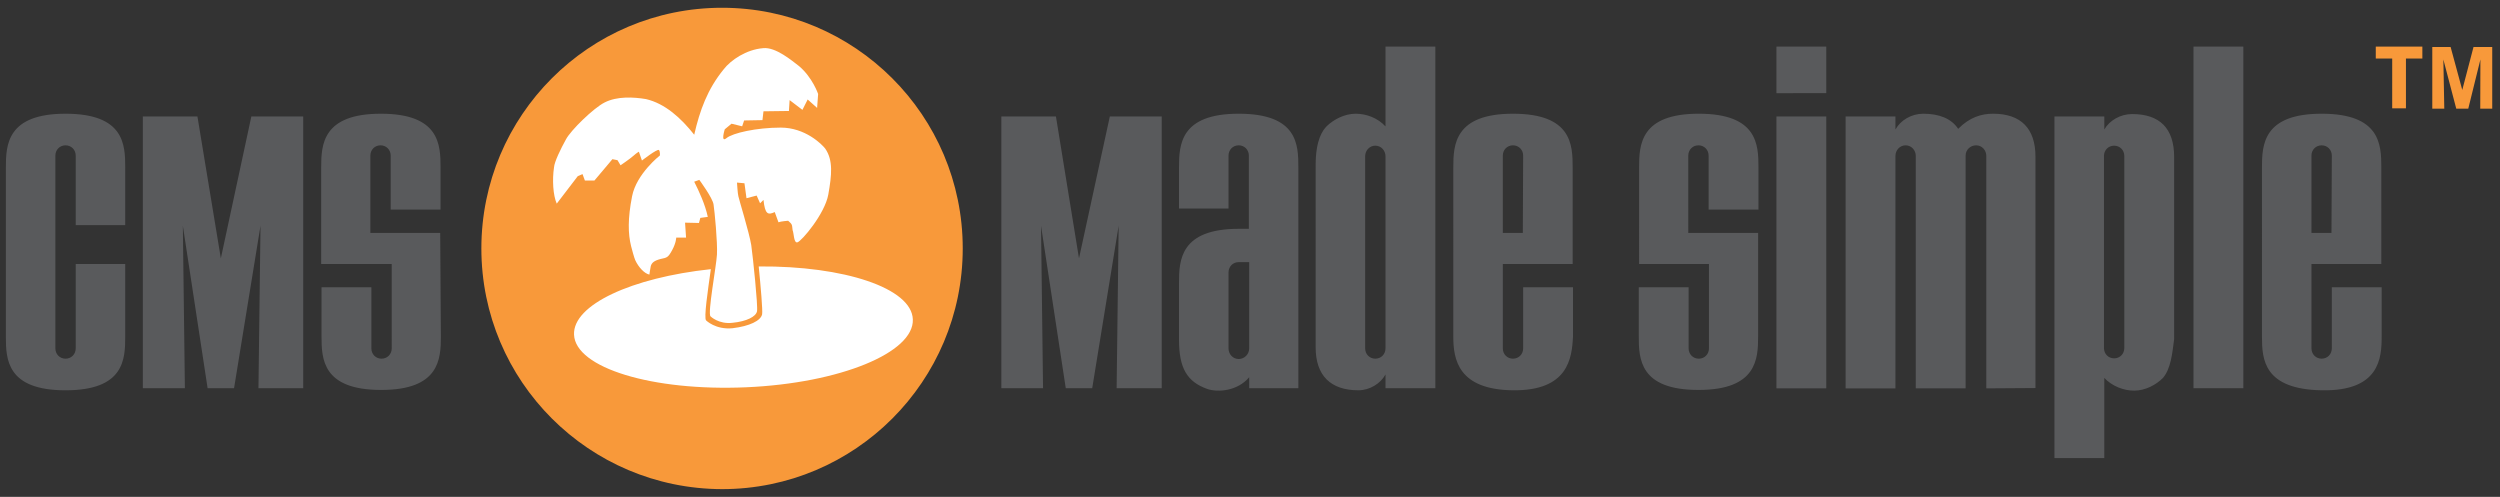 <svg xmlns="http://www.w3.org/2000/svg" width="322" height="64"><rect width="100%" height="100%" fill="#333333" stroke="none"/><path d="M65.5 31.977A27.5 27.5 0 0193.019 4.5 27.5 27.5 0 01120.5 32.014 27.5 27.5 0 0192.99 59.5 27.5 27.5 0 0165.5 31.995" fill="#fff"/><path class="st3" d="M62 32C62 14.904 75.86 1 93 1c17.096 0 31 13.86 31 31 0 17.096-13.86 31-31 31-17.14-.044-31-13.904-31-31zm13.03-9.575l.305.83h1.225l1.88-2.23.437-.524.656.131.393.657s1.225-.832 1.662-1.226c.438-.393.7-.524.7-.524l.393 1.137s1.967-1.531 2.186-1.356c.175.175.131.7.131.7s-3.017 2.36-3.584 5.247c-.569 2.885-.525 4.853-.132 6.428.394 1.53.54 1.82.54 1.82.424.913 1.184 1.724 1.821 1.853 0 0 .088-.657.176-1.095.13-.437.437-.7 1.267-.917.83-.175.962-.175 1.487-1.137.524-.962.524-1.619.524-1.619h1.268l-.13-1.923 1.792.043.175-.656.962-.13c-.339-1.59-1.104-3.25-1.751-4.531l.658-.235s1.748 2.361 1.837 3.19c.13.832.524 4.855.436 6.429-.087 1.53-1.224 7.564-.83 7.958 0 0 1.05 1.048 2.842.83 1.791-.175 3.017-.787 3.147-1.486.132-.7-.524-6.952-.743-8.527-.262-1.617-1.617-5.99-1.661-6.295-.088-.307-.175-1.75-.175-1.75l.962.088.261 1.924 1.31-.34.441.996.438-.438c.194 1.887.59 1.969 1.449 1.567l.48 1.317c.307-.132 1.25-.197 1.25-.197.576.501.48.51.571 1.212.176.394.14 1.698.621 1.567.525-.131 3.54-3.672 3.979-6.165.437-2.492.647-4.385-.394-5.903-.438-.568-2.58-2.71-5.729-2.71-3.146 0-6.207.7-6.995 1.355-.787.657-.219-1.137-.219-1.137l.869-.72 1.371.335.253-.752 2.361-.044.13-1.136 3.28-.043.088-1.4 1.65 1.258.676-1.338 1.215 1.086.132-1.793s-.712-2.11-2.45-3.585c-.917-.7-3.016-2.493-4.633-2.318-2.179.175-4.155 1.531-5.072 2.712-2.1 2.568-3.088 5.307-3.805 8.437-1.71-2.16-3.753-4.013-6.208-4.589-1.574-.263-3.717-.394-5.334.436-1.4.7-4.373 3.585-4.985 4.766-.656 1.18-1.486 2.886-1.53 3.585-.244 1.604-.125 3.61.35 4.679l2.71-3.542zm22.693 11.893c.262 2.667.523 5.64.438 6.164-.176.83-1.619 1.531-3.805 1.793-2.187.218-3.41-1.006-3.41-1.006-.307-.305.219-3.804.61-6.601-10.186 1.092-17.795 4.59-17.62 8.438.175 4.285 10.1 7.302 22.168 6.777 12.068-.525 21.643-4.46 21.469-8.744-.131-4.023-8.832-6.909-19.851-6.821z" fill="#f8993a"/><path class="st2" d="M8.442 50.27c-7.555 0-7.686-3.985-7.686-6.905V21.55c0-2.92.175-6.903 7.686-6.903 7.555 0 7.687 3.982 7.687 6.903V29H9.752v-8.956c0-.751-.568-1.326-1.31-1.326-.742 0-1.31.575-1.31 1.326v24.827c0 .752.57 1.327 1.31 1.327.742 0 1.31-.575 1.31-1.327V34h6.377v9.366c0 2.921-.133 6.904-7.687 6.904zM33.29 50l.263-20.928L30.146 50H26.74l-3.19-20.928L23.813 50h-5.415V15h7.031l3.015 18.277L32.374 15h6.68v35zm23.495-6.679c0 2.921-.174 6.904-7.686 6.904-7.555 0-7.686-3.984-7.686-6.904V37h6.42v7.87c0 .753.568 1.328 1.311 1.328.741 0 1.31-.575 1.31-1.327V34h-9.085V21.55c0-2.92.175-6.903 7.687-6.903 7.555 0 7.686 3.982 7.686 6.903V27h-6.42v-6.956c0-.751-.568-1.326-1.31-1.326-.742 0-1.31.575-1.31 1.326V30h8.996zM143.822 50l.261-20.928L140.677 50h-3.407l-3.187-20.928.261 20.928h-5.37V15h7.03l2.97 18.277L142.946 15h6.682v35zm17.075 0v-1.413c-1.485 1.77-4.02 1.992-5.416 1.505-2.577-.928-3.625-2.655-3.625-6.327v-7.346c0-2.92.175-6.948 7.687-6.948h1.31v-9.427c0-.751-.568-1.326-1.31-1.326-.743 0-1.31.575-1.31 1.326v6.816h-6.376v-5.31c0-2.92.173-6.903 7.686-6.903 7.598 0 7.685 3.982 7.685 6.903V50zm0-16.238h-1.354c-.743 0-1.31.576-1.31 1.329v9.78c0 .752.567 1.37 1.31 1.37.742 0 1.353-.618 1.353-1.37zM178.452 50v-1.767c-.656 1.194-2.053 2.035-3.494 2.035-3.58 0-5.502-1.902-5.502-5.532V21.284c0-3.318.917-4.513 1.44-5.045.875-.84 2.272-1.592 3.713-1.592 1.354 0 2.838.53 3.843 1.637V6h6.42v44zm-1.31-31.238c-.743 0-1.31.619-1.31 1.372V44.87c0 .752.567 1.327 1.31 1.327.742 0 1.31-.575 1.31-1.327V20.134c0-.753-.568-1.372-1.31-1.372zm17.73 31.507c-7.065-.079-7.686-3.983-7.686-6.904V21.55c0-2.92.174-6.903 7.686-6.903 7.555 0 7.686 3.982 7.686 6.903V34h-8.996v10.87c0 .752.568 1.327 1.31 1.327.742 0 1.31-.575 1.31-1.327V37h6.42v6.32c-.13 2.886-.665 7.028-7.73 6.949zm1.31-30.225c0-.751-.568-1.326-1.31-1.326-.742 0-1.31.575-1.31 1.326V30h2.577zm30.264 23.277c0 2.921-.175 6.904-7.686 6.904-7.555 0-7.686-3.984-7.686-6.904v-6.32h6.42v7.87c0 .752.567 1.327 1.31 1.327.742 0 1.31-.575 1.31-1.327V34h-8.997V21.55c0-2.922.175-6.904 7.687-6.904 7.554 0 7.686 3.982 7.686 6.903V27h-6.42v-6.956c0-.751-.568-1.326-1.31-1.326-.743 0-1.31.575-1.31 1.326V30h8.996zM228.804 12V6h6.42v6zm0 38.021V15h6.42v35.021zm27.032 0V20.09c0-.752-.567-1.371-1.31-1.371-.743 0-1.354.575-1.354 1.326V50.02h-6.42V20.09c0-.752-.567-1.371-1.309-1.371s-1.31.619-1.31 1.371v29.932h-6.42V15.001h6.42v1.682c.654-1.194 2.051-2.035 3.58-2.035 2.052 0 3.625.619 4.5 1.946 1.484-1.505 3.011-1.947 4.497-1.947 3.58 0 5.458 1.902 5.458 5.532v29.799zm22.753-1.344c-.875.885-2.272 1.637-3.713 1.637-1.353 0-2.838-.576-3.843-1.637V59h-6.42V15h6.421v1.682c.654-1.15 2.052-1.991 3.58-1.991 3.537 0 5.416 1.813 5.416 5.532v23.453c-.252 1.935-.43 3.799-1.44 5.001zm-4.978-28.587c0-.752-.569-1.327-1.31-1.327-.743 0-1.31.575-1.31 1.327v24.737c0 .753.567 1.328 1.31 1.328.741 0 1.31-.575 1.31-1.328zM282.52 50V6h6.42v44zm16.508.27c-7.46-.14-7.687-3.984-7.687-6.904V21.55c0-2.92.175-6.903 7.687-6.903 7.555 0 7.685 3.982 7.685 6.903V34h-8.996v10.87c0 .752.57 1.327 1.31 1.327.743 0 1.31-.575 1.31-1.327V37h6.42v6.32c.012 2.814-.27 7.09-7.729 6.95zm1.31-30.225c0-.751-.568-1.326-1.31-1.326-.742 0-1.312.575-1.312 1.326V30h2.578z" fill="#595a5c"/><path d="M308.116 7.543H306V6h6v1.543h-2.114v6.407h-1.771zm11.36.117l-1.563 6.338h-1.546l-1.662-6.338.12 6.34h-1.546V6.05h2.36l1.501 5.535 1.45-5.535H321V14h-1.543z" class="st3" fill="#f8993a"/></svg>
